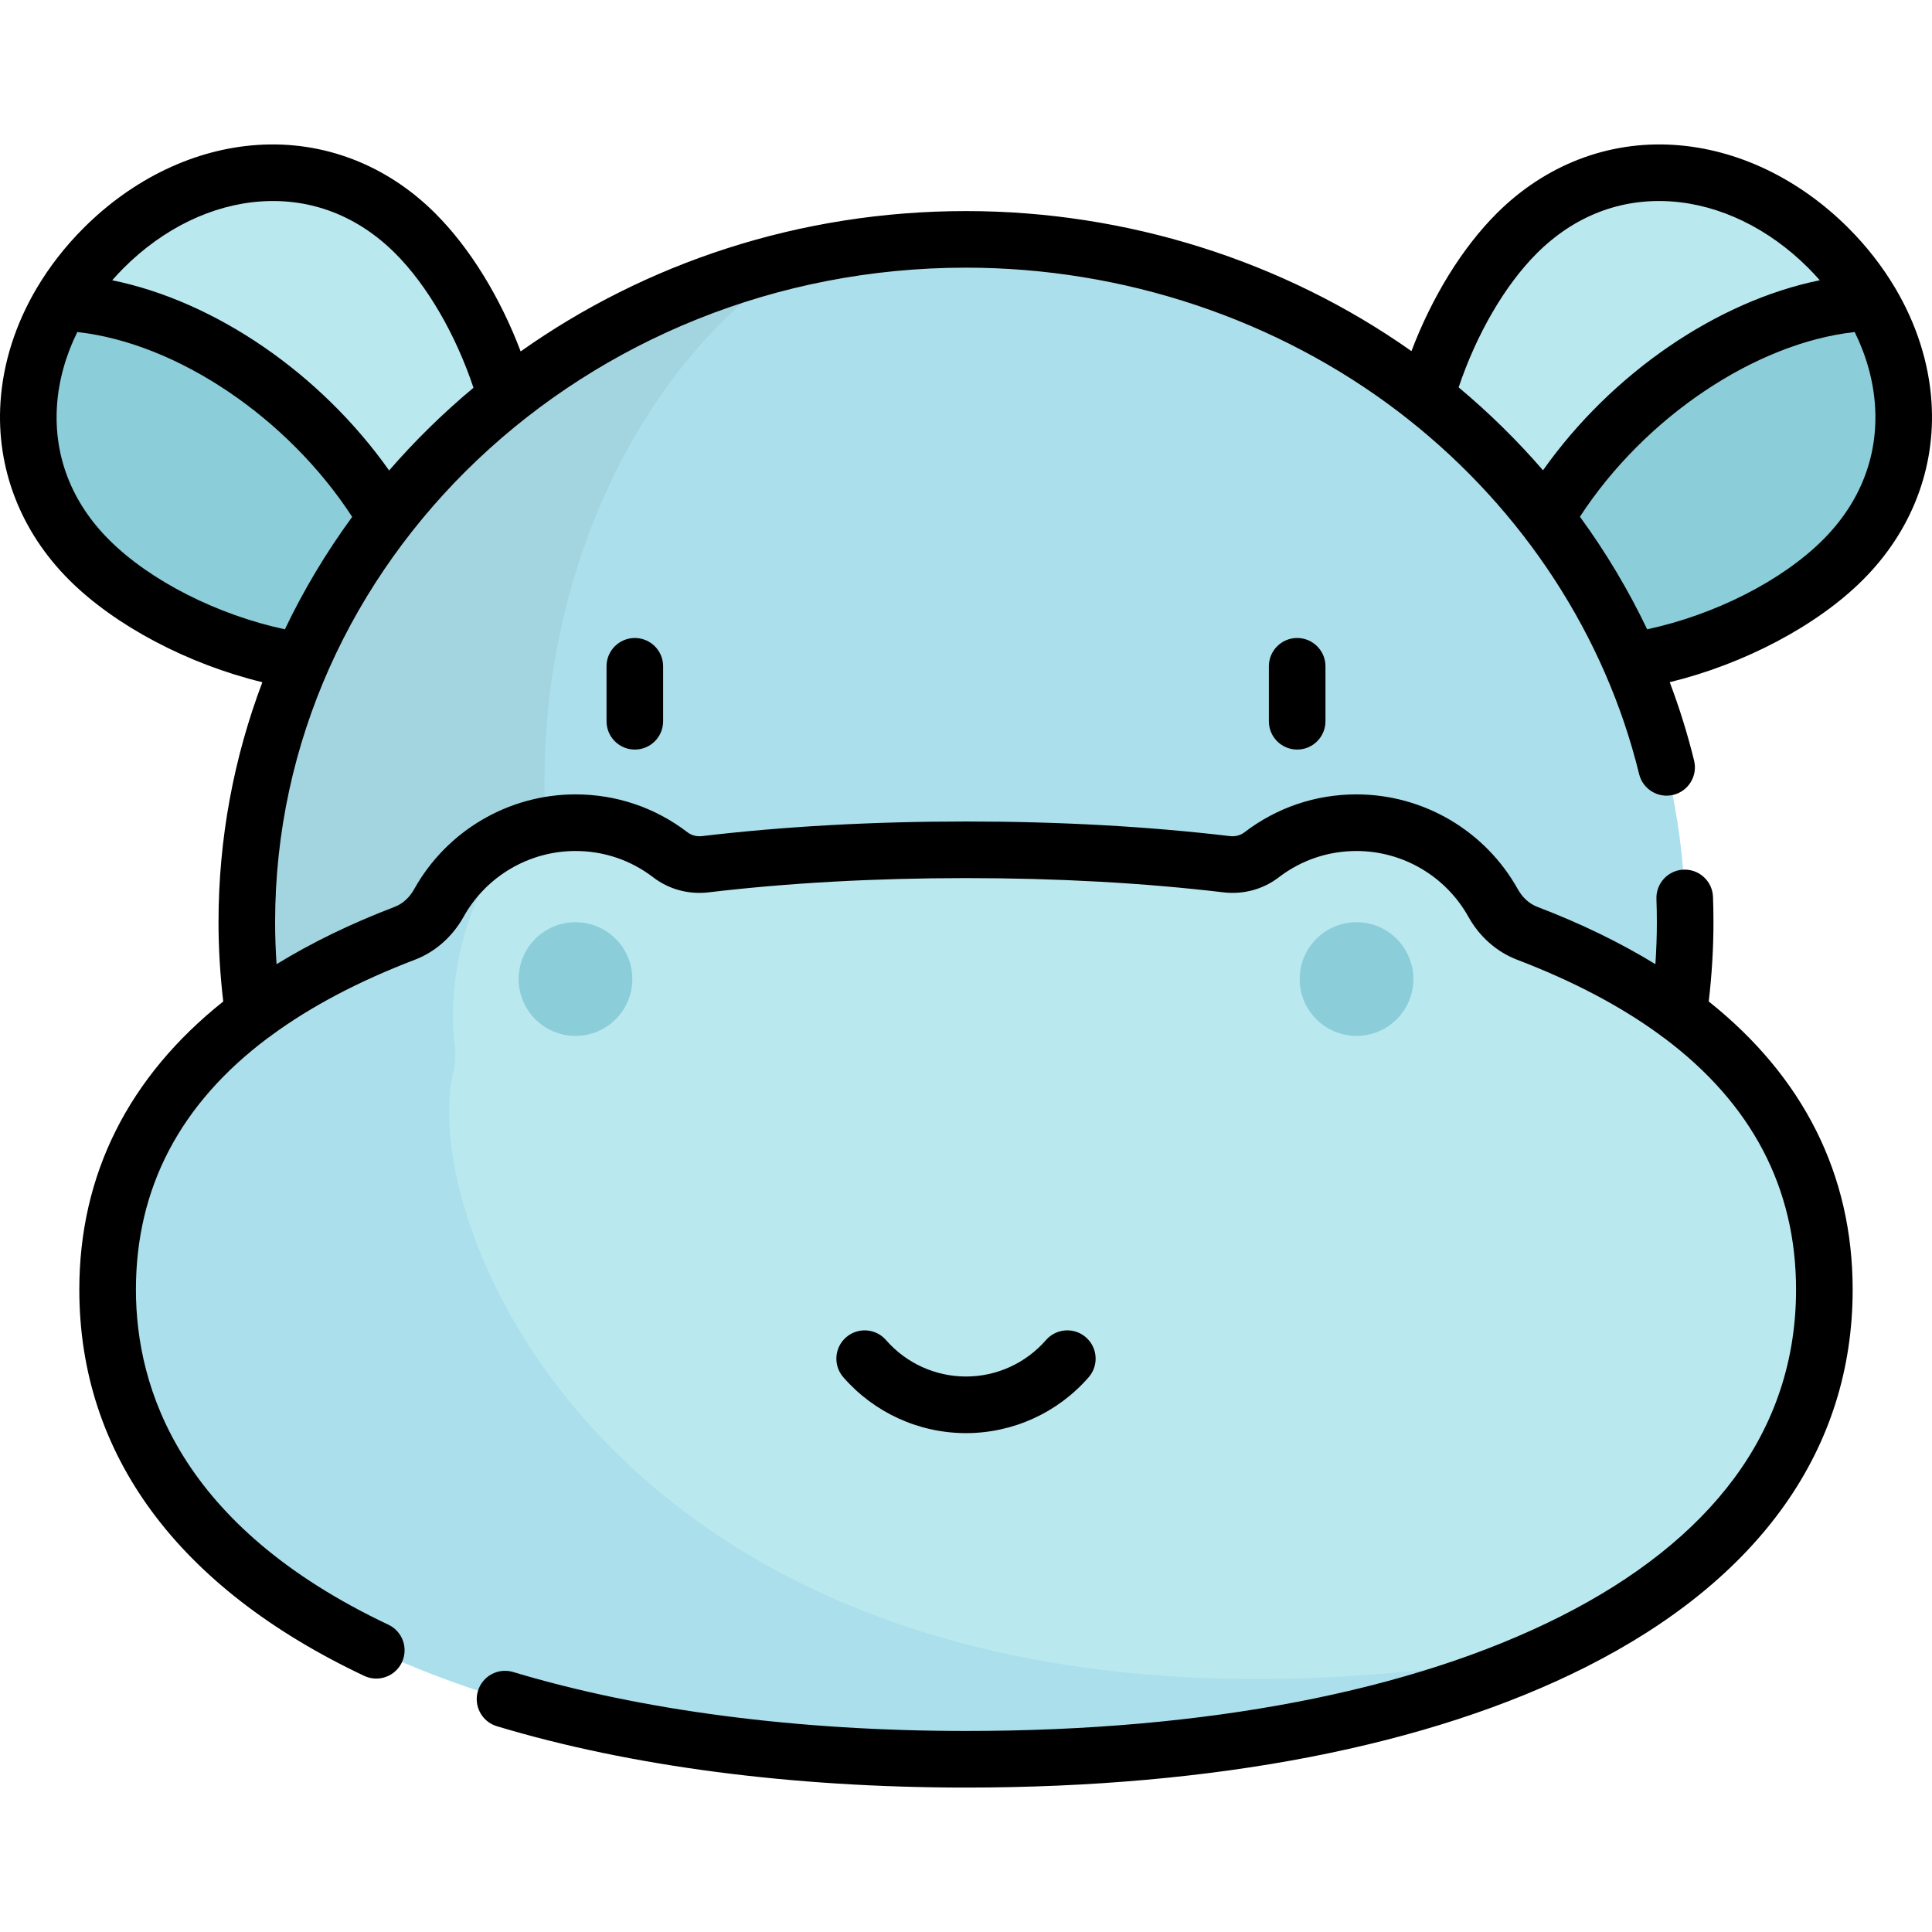 <?xml version="1.0" encoding="iso-8859-1"?>
<!-- Generator: Adobe Illustrator 19.0.0, SVG Export Plug-In . SVG Version: 6.00 Build 0)  -->
<svg version="1.1" id="Capa_1" xmlns="http://www.w3.org/2000/svg" xmlns:xlink="http://www.w3.org/1999/xlink" x="0px" y="0px"
	 viewBox="0 0 512 512" style="enable-background:new 0 0 512 512;" xml:space="preserve">
<path style="fill:#B9E8EF;" d="M110.073,61.87c23.88,23.88,40.035,78.753,16.155,102.634s-78.753,7.725-102.634-16.155
	S3.575,89.612,27.455,65.731S86.193,37.99,110.073,61.87z"/>
<path style="fill:#8BCDD8;" d="M115.342,171.913c-9.468-52.353-59.732-90.371-99.139-91.763
	c-13.099,22.125-12.018,48.787,7.392,68.198C44.337,169.09,88.454,183.997,115.342,171.913z"/>
<path style="fill:#B9E8EF;" d="M401.928,61.87c-23.88,23.88-40.035,78.753-16.155,102.634c23.88,23.88,78.753,7.725,102.634-16.155
	c23.88-23.88,20.019-58.736-3.861-82.617C460.664,41.851,425.808,37.99,401.928,61.87z"/>
<path style="fill:#8BCDD8;" d="M396.659,171.913c9.468-52.353,59.732-90.371,99.139-91.763
	c13.099,22.125,12.018,48.787-7.392,68.198C467.664,169.09,423.547,183.997,396.659,171.913z"/>
<ellipse style="fill:#ABDFEB;" cx="256.002" cy="244.392" rx="190.591" ry="180.961"/>
<path style="opacity:0.05;enable-background:new    ;" d="M213.318,67.995c-84.71,18.402-147.908,90.393-147.908,176.4
	c0,99.942,85.331,180.959,190.591,180.959c19.367,0,38.056-2.752,55.666-7.85C90.081,327.81,123.177,122.315,213.318,67.995z"/>
<path style="fill:#B9E8EF;" d="M404.714,247.328c-3.876-1.48-6.994-4.389-9.014-8.014c-7.079-12.699-20.639-21.289-36.21-21.289
	c-9.463,0-18.179,3.177-25.153,8.518c-2.626,2.011-5.958,2.877-9.243,2.487c-21.79-2.584-45.001-3.825-69.092-3.825
	c-24.091,0-47.302,1.241-69.093,3.825c-3.285,0.39-6.617-0.476-9.243-2.487c-6.974-5.34-15.691-8.518-25.153-8.518
	c-15.57,0-29.131,8.59-36.21,21.289c-2.02,3.624-5.138,6.534-9.015,8.014c-48.235,18.42-78.764,49.04-78.764,94.452
	c0,82.955,101.846,124.447,227.478,124.447s227.477-41.491,227.477-124.447C483.478,296.368,452.949,265.748,404.714,247.328z"/>
<g>
	<circle style="fill:#8BCDD8;" cx="152.511" cy="259.462" r="15.06"/>
	<circle style="fill:#8BCDD8;" cx="359.492" cy="259.462" r="15.06"/>
</g>
<path style="fill:#ABDFEB;" d="M411.489,437.702c-239.62,42.002-302.002-109.984-291.377-153.563
	c0.597-2.448,0.674-4.991,0.368-7.493c-2.383-19.444,4.905-43.948,17.731-56.072c-9.432,3.471-17.258,10.265-22.04,18.975
	c-1.943,3.54-5.02,6.305-8.793,7.744c-48.288,18.416-78.855,49.046-78.855,94.486c0,82.955,101.846,124.447,227.478,124.447
	C316.137,466.226,370.813,456.712,411.489,437.702z"/>
<path d="M160.737,176.574v14.568c0,4.142,3.358,7.5,7.5,7.5c4.142,0,7.5-3.358,7.5-7.5v-14.568c0-4.142-3.358-7.5-7.5-7.5
	C164.095,169.074,160.737,172.432,160.737,176.574z M511.869,106.548c-0.681-10.369-3.979-20.638-9.54-30.078
	c-0.064-0.114-0.134-0.225-0.204-0.336c-3.326-5.579-7.438-10.866-12.277-15.706c-13.107-13.107-29.486-20.928-46.119-22.021
	c-17.515-1.153-34.241,5.297-47.104,18.16c-9.144,9.143-17.103,22.084-22.578,36.483c-33.962-23.977-75.585-37.114-118.046-37.114
	c-44.184,0-85.033,13.838-118.018,37.192c-5.475-14.43-13.446-27.401-22.606-36.561c-12.861-12.862-29.589-19.313-47.104-18.16
	C51.64,39.5,35.26,47.321,22.153,60.428c-4.855,4.855-8.98,10.16-12.311,15.759c-0.049,0.078-0.099,0.156-0.145,0.236
	c-5.577,9.453-8.884,19.739-9.566,30.125c-1.151,17.513,5.298,34.242,18.16,47.103c12.233,12.233,31.626,22.383,51.237,27.145
	c-7.513,19.878-11.619,41.29-11.619,63.599c0,6.975,0.437,14.019,1.253,21.005c-25.099,20.009-38.14,45.845-38.14,76.378
	c0,43.62,26.107,79.01,75.497,102.345c3.743,1.77,8.215,0.168,9.985-3.578c1.77-3.745,0.168-8.215-3.578-9.985
	c-55.297-26.125-66.904-62.7-66.904-88.783c0-26.967,11.723-49.284,34.94-66.689c0.369-0.221,0.713-0.476,1.036-0.753
	c10.417-7.635,23.068-14.314,37.963-20.002c5.368-2.05,9.946-6.087,12.89-11.369c5.997-10.758,17.361-17.44,29.659-17.44
	c7.516,0,14.637,2.411,20.594,6.972c4.172,3.195,9.39,4.609,14.686,3.981c21.112-2.503,44.062-3.773,68.21-3.773
	c24.148,0,47.097,1.27,68.21,3.773c5.293,0.628,10.513-0.786,14.685-3.981c5.956-4.561,13.077-6.972,20.593-6.972
	c12.297,0,23.662,6.683,29.659,17.44c2.944,5.281,7.521,9.318,12.89,11.369c14.893,5.687,27.544,12.366,37.96,19.999
	c0.324,0.279,0.669,0.535,1.04,0.757c23.217,17.405,34.939,39.721,34.939,66.688c0,18.454-5.52,35.27-16.405,49.98
	c-10.513,14.207-26.022,26.539-46.096,36.653c-39.357,19.831-93.812,30.313-157.477,30.313c-44.563,0-86.057-5.401-119.995-15.62
	c-3.967-1.193-8.15,1.052-9.344,5.019c-1.194,3.966,1.053,8.15,5.019,9.344c35.321,10.635,78.31,16.257,124.32,16.257
	c65.998,0,122.787-11.037,164.226-31.917c46.286-23.323,70.751-57.912,70.751-100.03c0-30.534-13.042-56.37-38.14-76.379
	c0.816-6.986,1.253-14.03,1.253-21.005c0-2.23-0.042-4.488-0.123-6.709c-0.152-4.139-3.633-7.371-7.771-7.219
	c-4.139,0.152-7.372,3.632-7.219,7.771c0.075,2.038,0.113,4.11,0.113,6.157c0,3.694-0.134,7.411-0.385,11.126
	c-9.259-5.681-19.7-10.764-31.315-15.2c-2.082-0.795-3.908-2.45-5.14-4.66c-8.643-15.505-25.028-25.137-42.761-25.137
	c-10.841,0-21.116,3.48-29.713,10.063c-1.039,0.795-2.425,1.155-3.799,0.995c-21.697-2.573-45.24-3.877-69.976-3.877
	s-48.279,1.305-69.975,3.877c-1.378,0.163-2.763-0.2-3.8-0.995c-8.597-6.583-18.872-10.063-29.713-10.063
	c-17.732,0-34.117,9.632-42.76,25.137c-1.232,2.21-3.057,3.864-5.14,4.66c-11.616,4.436-22.056,9.519-31.315,15.2
	c-0.251-3.716-0.385-7.433-0.385-11.126c0-95.647,82.133-173.459,183.09-173.459c41.678,0,82.462,13.622,114.839,38.357
	c0.777,0.594,1.545,1.199,2.311,1.804c0.03,0.024,0.061,0.048,0.092,0.072c30.553,24.171,52.219,57.427,61.142,93.973
	c0.983,4.024,5.044,6.488,9.065,5.507c4.024-0.983,6.49-5.041,5.507-9.065c-1.723-7.058-3.892-13.999-6.461-20.794
	c19.603-4.764,38.985-14.911,51.213-27.139C506.571,140.789,513.02,124.061,511.869,106.548z M75.501,166.777
	c-17.853-3.826-35.687-12.818-46.602-23.732c-9.904-9.904-14.675-22.184-13.799-35.513c0.436-6.63,2.288-13.248,5.388-19.54
	c26.34,2.903,55.718,22.641,72.844,48.988C86.487,146.334,80.499,156.298,75.501,166.777z M103.122,124.68
	c-18.21-25.762-46.136-44.851-73.38-50.408c0.967-1.1,1.966-2.184,3.019-3.237c10.533-10.534,23.494-16.806,36.496-17.661
	c13.324-0.876,25.609,3.895,35.513,13.799c8.454,8.453,16.009,21.513,20.708,35.583C117.425,109.482,109.942,116.811,103.122,124.68
	z M386.555,102.658c4.702-14.033,12.242-27.051,20.676-35.485c9.903-9.903,22.182-14.679,35.513-13.799
	c13.002,0.854,25.963,7.126,36.497,17.66c1.053,1.053,2.052,2.137,3.019,3.237c-27.228,5.554-55.137,24.623-73.347,50.361
	C402.115,116.77,394.642,109.412,386.555,102.658z M436.513,166.775c-4.975-10.43-10.942-20.424-17.816-29.837
	c17.13-26.325,46.491-46.043,72.817-48.945c3.1,6.293,4.952,12.91,5.388,19.54c0.877,13.329-3.895,25.609-13.799,35.513
	C472.19,153.956,454.361,162.947,436.513,166.775z M256.001,379.793c12.458,0,24.307-5.397,32.507-14.806
	c2.721-3.123,2.396-7.86-0.727-10.582c-3.124-2.721-7.861-2.397-10.582,0.727c-5.351,6.14-13.077,9.661-21.198,9.661
	c-8.121,0-15.848-3.522-21.198-9.661c-2.721-3.122-7.458-3.448-10.582-0.727c-3.122,2.722-3.448,7.459-0.727,10.582
	C231.694,374.396,243.542,379.793,256.001,379.793z M336.263,176.574v14.568c0,4.142,3.358,7.5,7.5,7.5s7.5-3.358,7.5-7.5v-14.568
	c0-4.142-3.358-7.5-7.5-7.5S336.263,172.432,336.263,176.574z"/>
<g>
</g>
<g>
</g>
<g>
</g>
<g>
</g>
<g>
</g>
<g>
</g>
<g>
</g>
<g>
</g>
<g>
</g>
<g>
</g>
<g>
</g>
<g>
</g>
<g>
</g>
<g>
</g>
<g>
</g>
</svg>
